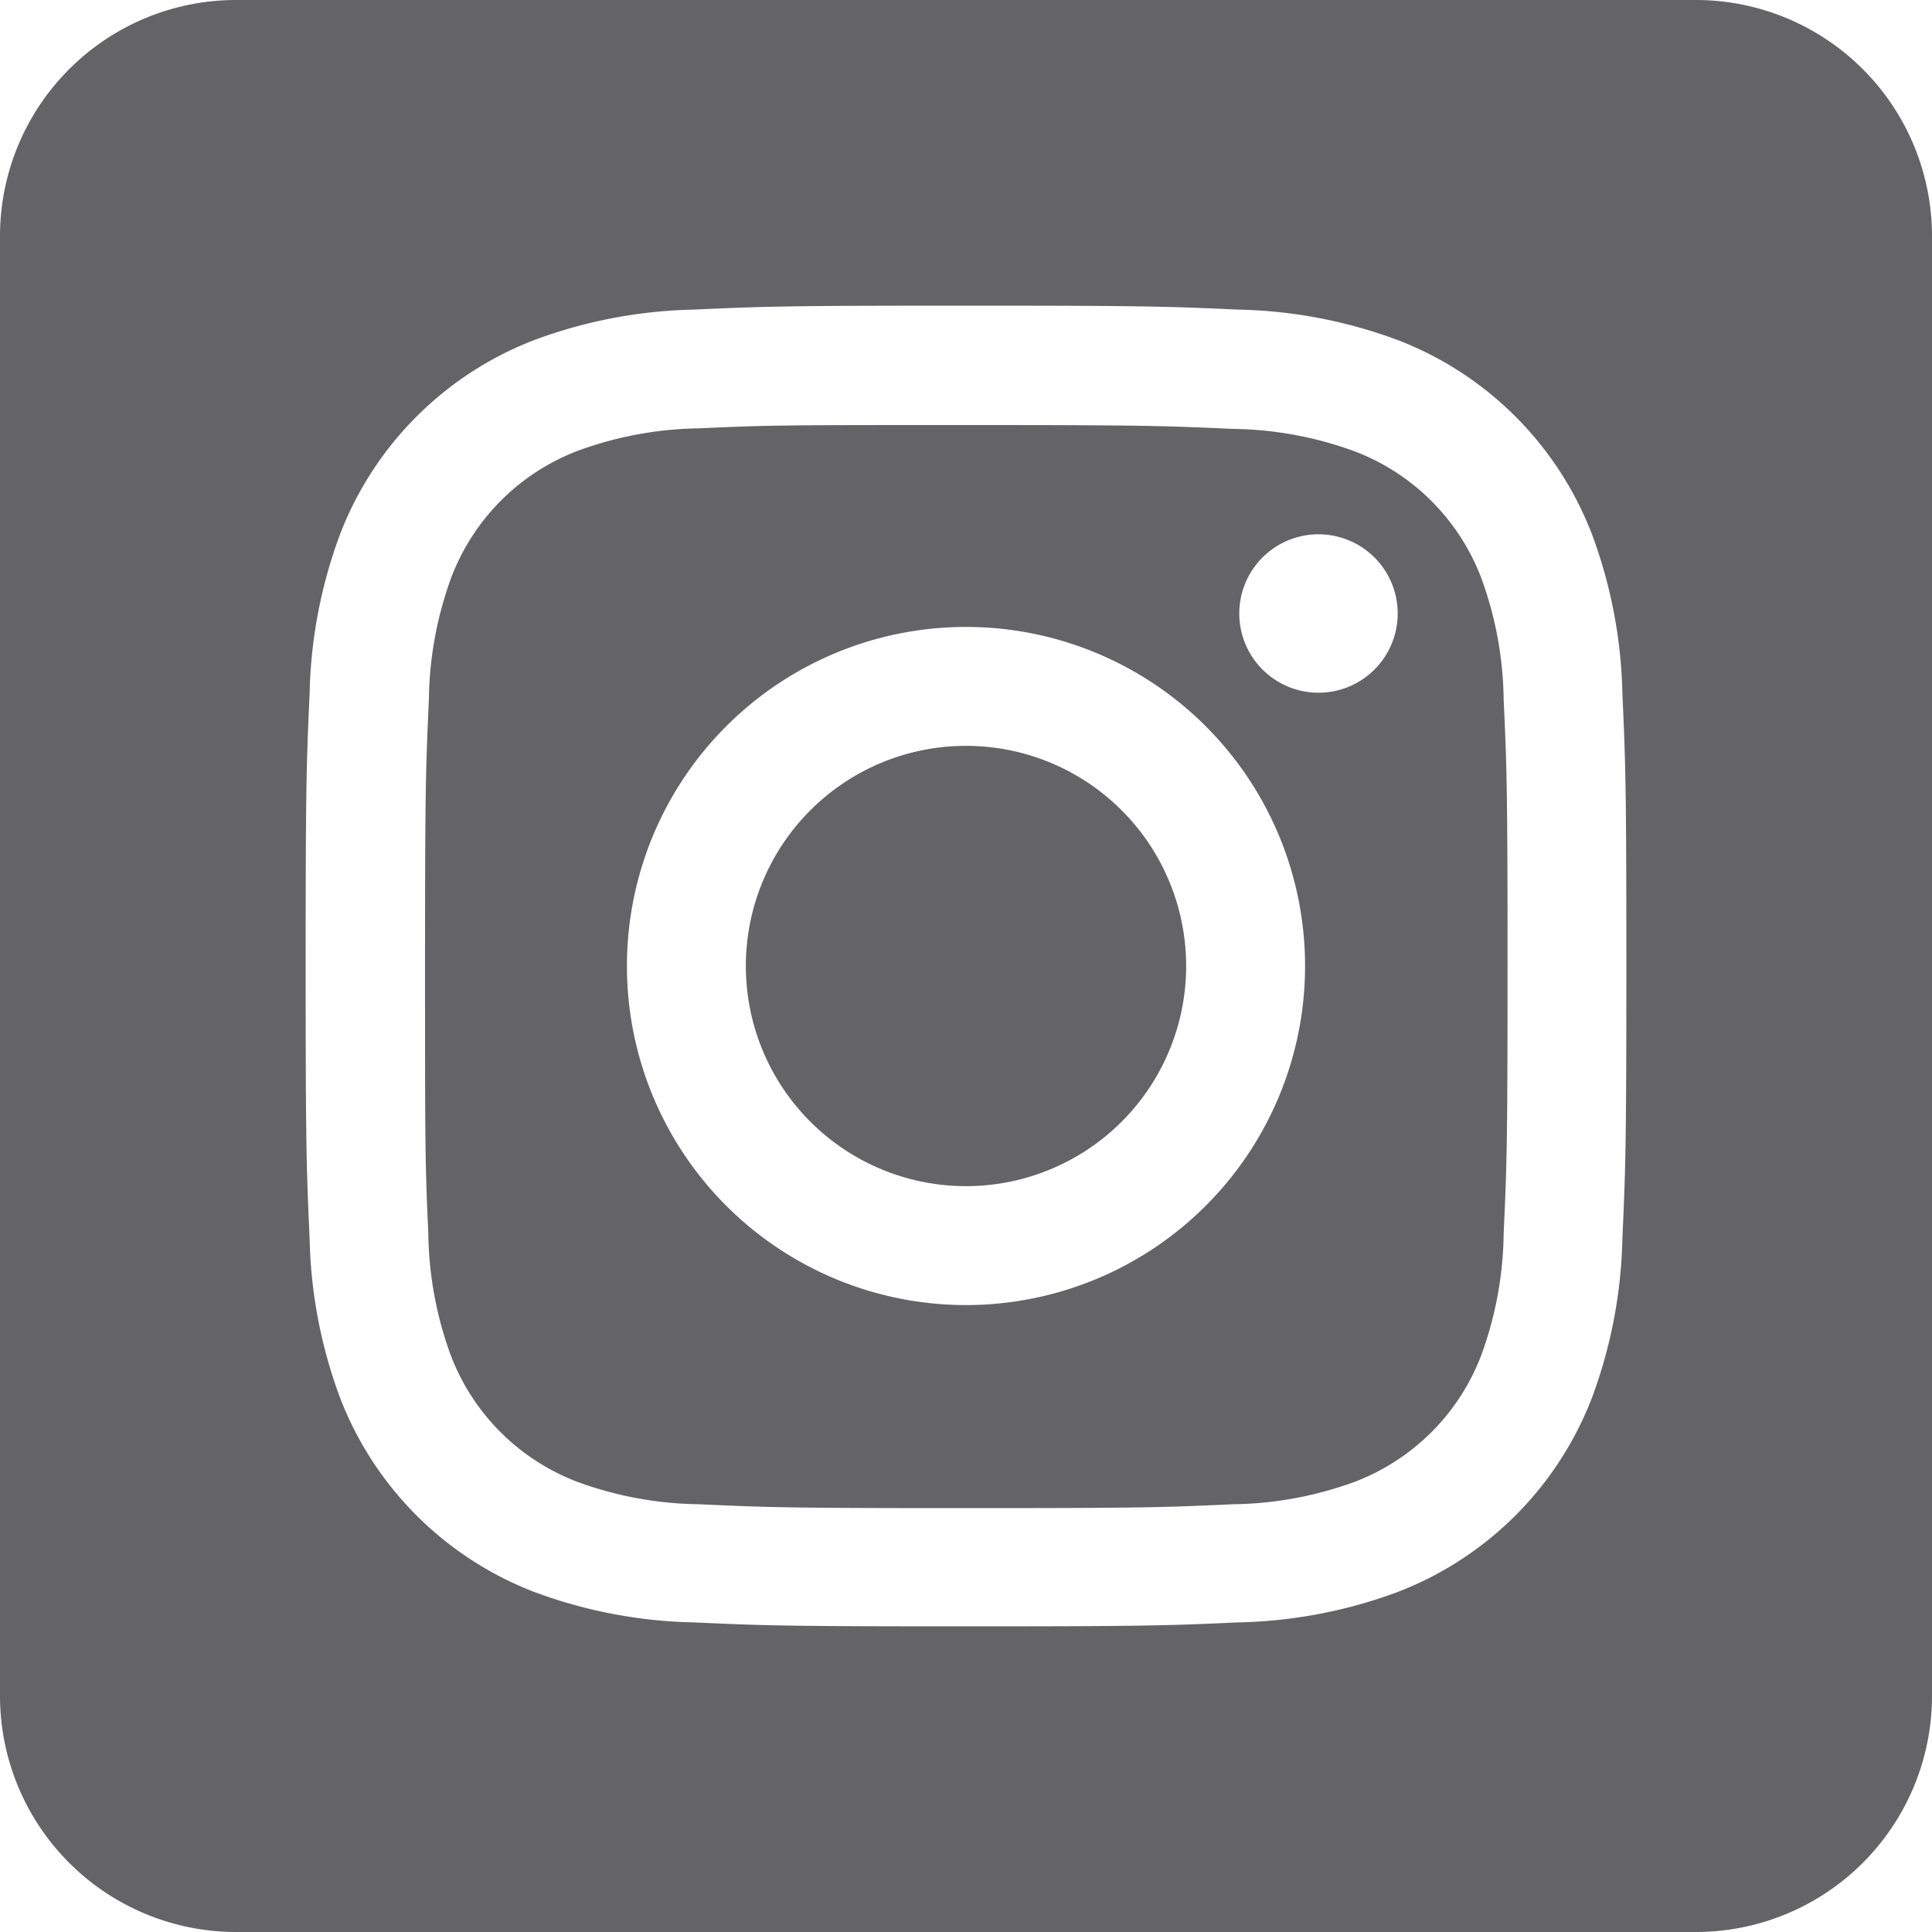 <svg xmlns="http://www.w3.org/2000/svg" width="20" height="20" viewBox="0 0 20 20">
  <path id="instagram" d="M17.556,0A2.445,2.445,0,0,1,20,2.444V17.556A2.445,2.445,0,0,1,17.556,20H2.444A2.445,2.445,0,0,1,0,17.556V2.444A2.445,2.445,0,0,1,2.444,0H17.556ZM10,3.164c-1.857,0-2.089.008-2.818.041a5.017,5.017,0,0,0-1.659.318,3.5,3.5,0,0,0-2,2,5.019,5.019,0,0,0-.318,1.659c-.033.729-.041.962-.041,2.818s.008,2.089.041,2.818a5.019,5.019,0,0,0,.318,1.659,3.5,3.5,0,0,0,2,2,5.018,5.018,0,0,0,1.659.318c.729.033.962.041,2.818.041s2.089-.008,2.818-.041a5.018,5.018,0,0,0,1.659-.318,3.5,3.5,0,0,0,2-2,5.018,5.018,0,0,0,.318-1.659c.033-.729.041-.962.041-2.818s-.008-2.089-.041-2.818a5.018,5.018,0,0,0-.318-1.659,3.5,3.5,0,0,0-2-2,5.017,5.017,0,0,0-1.659-.318c-.729-.033-.962-.041-2.818-.041ZM10,4.4c1.825,0,2.041.007,2.762.04a3.785,3.785,0,0,1,1.269.235,2.264,2.264,0,0,1,1.3,1.3,3.783,3.783,0,0,1,.235,1.269c.033.721.04.937.04,2.762s-.007,2.041-.04,2.762a3.783,3.783,0,0,1-.235,1.269,2.264,2.264,0,0,1-1.3,1.3,3.783,3.783,0,0,1-1.269.235c-.721.033-.937.04-2.762.04s-2.042-.007-2.762-.04a3.783,3.783,0,0,1-1.269-.235,2.264,2.264,0,0,1-1.3-1.3,3.784,3.784,0,0,1-.235-1.269C4.4,12.041,4.4,11.825,4.4,10s.007-2.041.04-2.762a3.784,3.784,0,0,1,.235-1.269,2.264,2.264,0,0,1,1.3-1.3,3.785,3.785,0,0,1,1.269-.235C7.959,4.4,8.175,4.4,10,4.4ZM10,6.49A3.51,3.51,0,1,0,13.51,10,3.51,3.51,0,0,0,10,6.49Zm0,5.789A2.279,2.279,0,1,1,12.279,10,2.279,2.279,0,0,1,10,12.279Zm4.469-5.928a.82.82,0,1,1-.82-.82.82.82,0,0,1,.82.82Z" fill="#646466" fill-rule="evenodd"/>
</svg>
